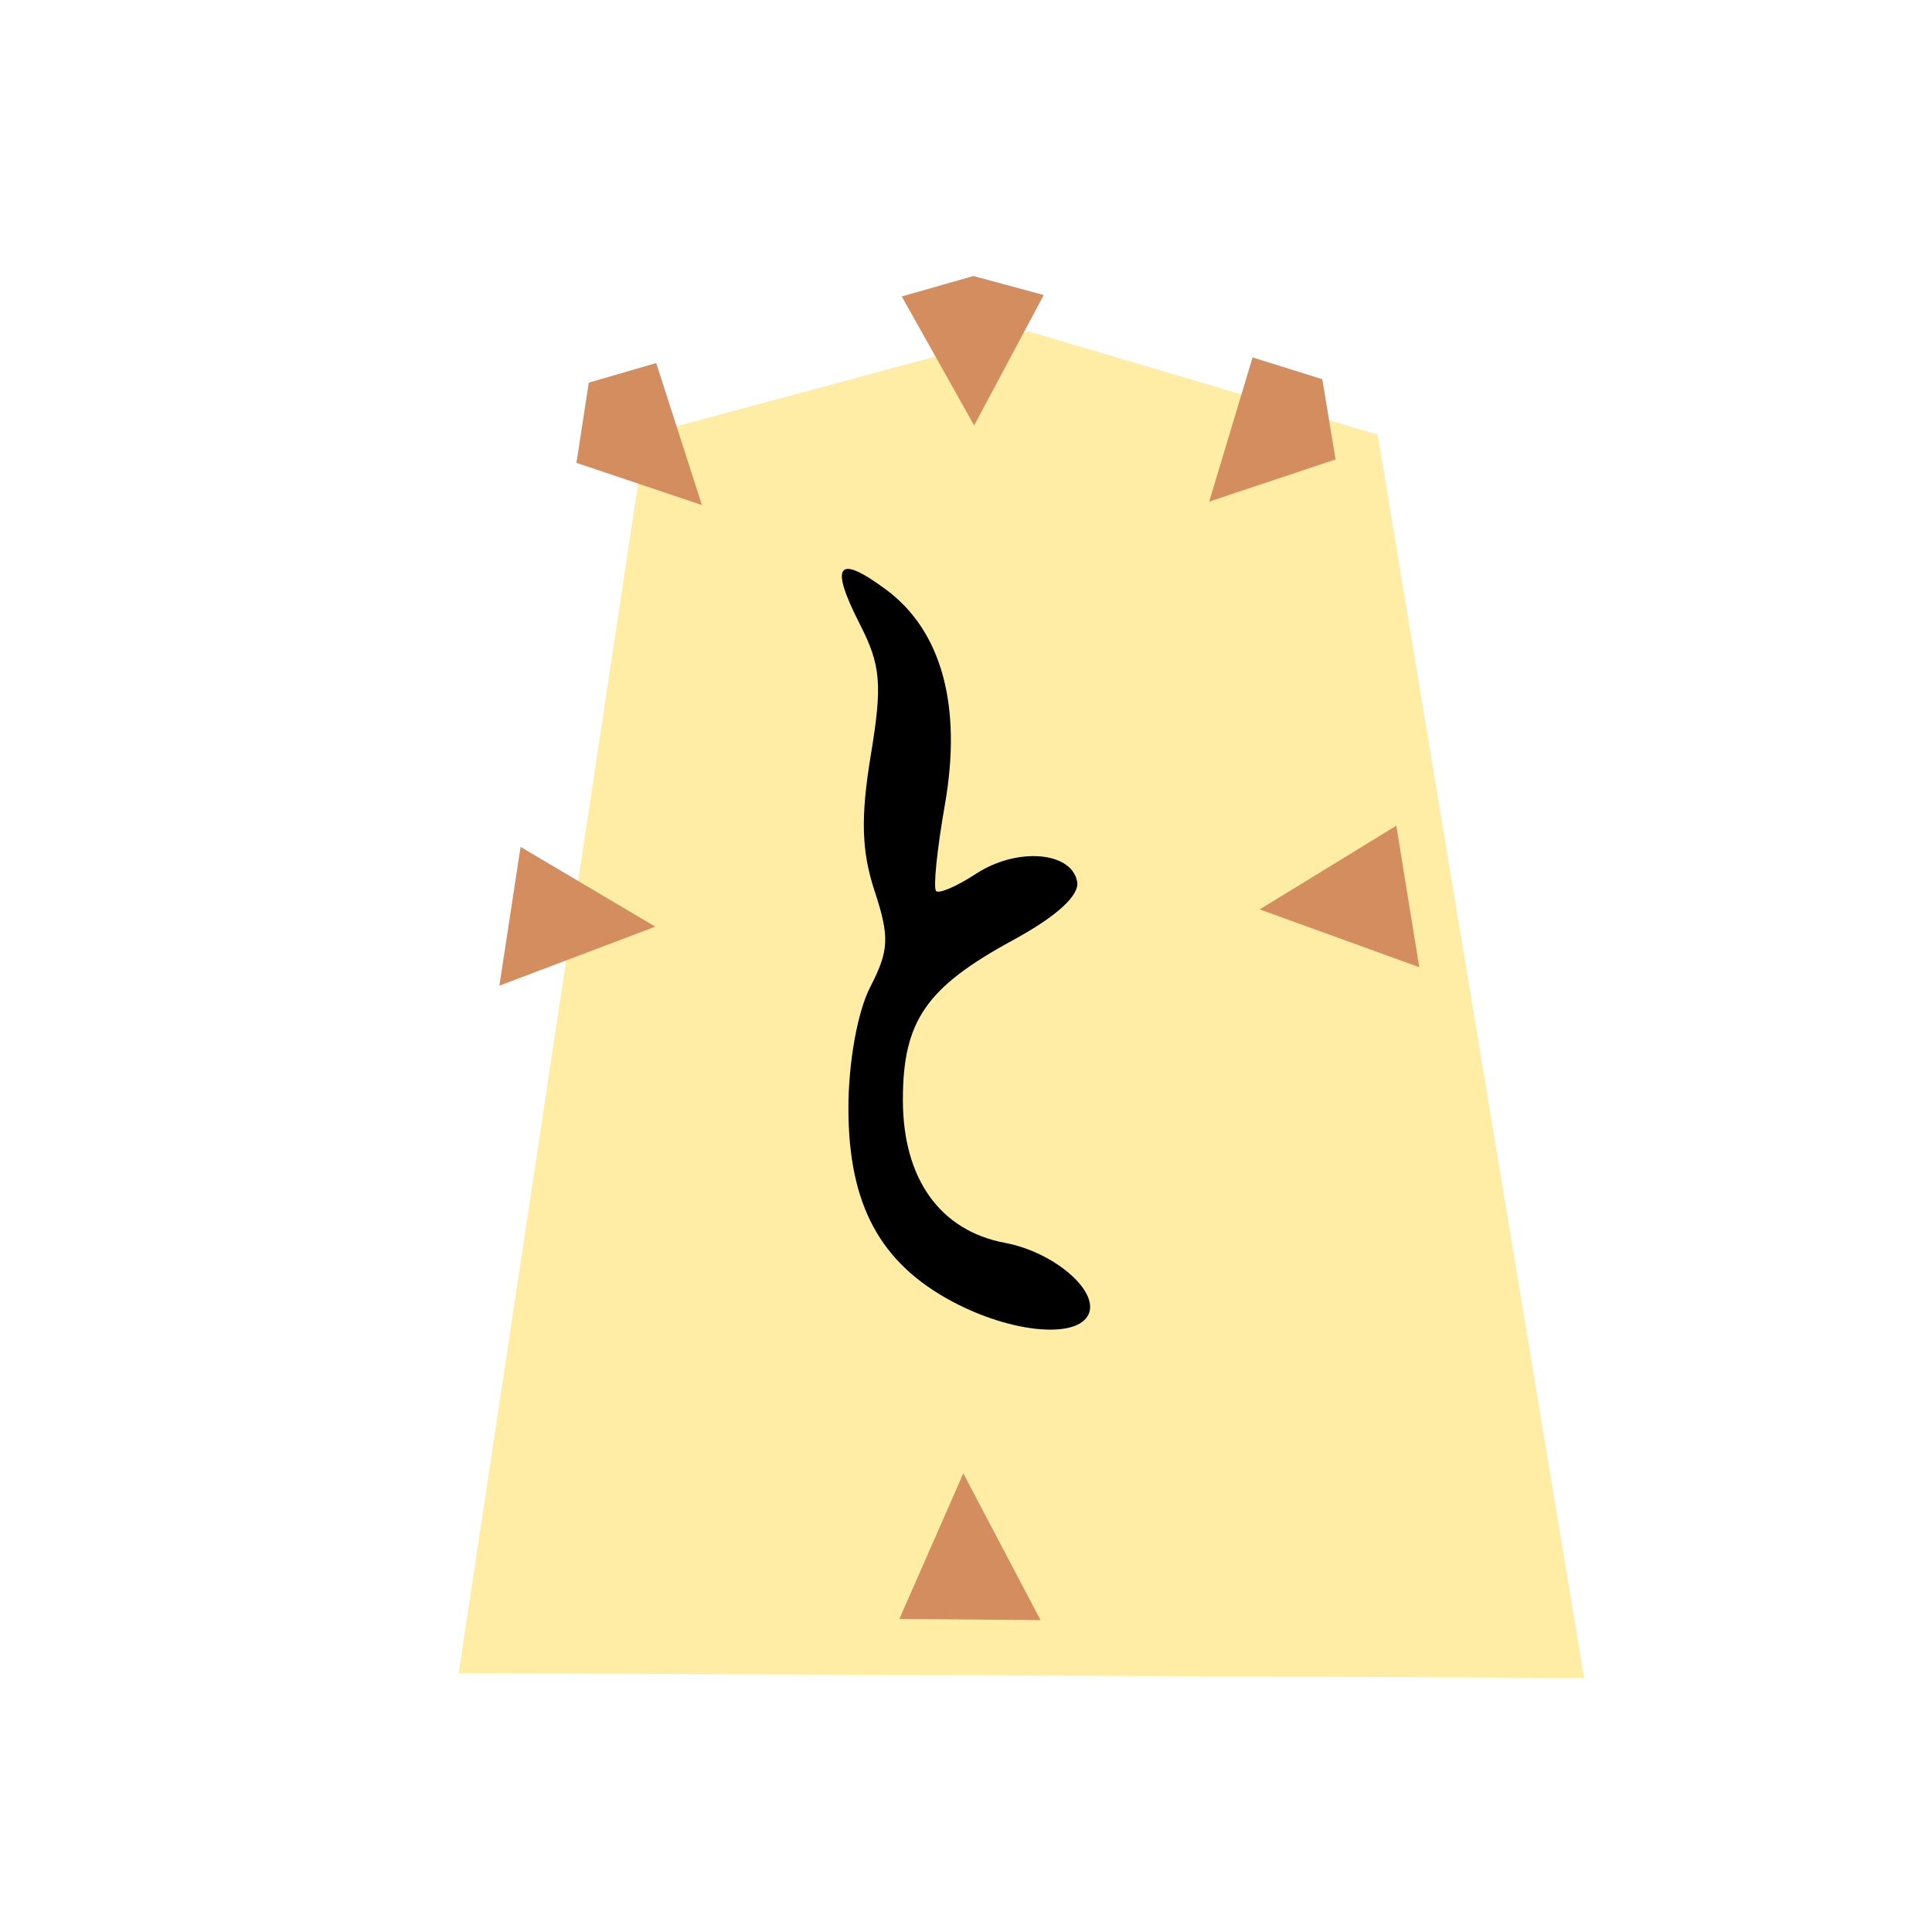 <svg xmlns="http://www.w3.org/2000/svg" viewBox="0 0 60 60"><filter id="a" width="1.285" height="1.239" x="-.118" y="-.099"><feGaussianBlur in="SourceAlpha" result="blur" stdDeviation="2"/><feOffset dx="2" dy="2" result="offsetBlur"/><feBlend in="SourceGraphic" in2="offsetBlur"/></filter><g fill="#ffeda5" filter="url(#a)" transform="matrix(.86 0 0 .86 11.869 8)"><path d="M7.507 4.392.763 49.112l40.64.178-7.454-44.898-12.6-3.727z"/></g><path fill="#fecfcf" d="M29.61 40.44c-2.274-1.201-3.26-3.02-3.262-6.019 0-1.43.283-3.005.68-3.772.583-1.13.603-1.552.136-2.97-.41-1.24-.44-2.293-.121-4.224.364-2.201.315-2.79-.342-4.075-.946-1.857-.692-2.188.818-1.068 1.728 1.283 2.364 3.61 1.825 6.68-.243 1.381-.366 2.588-.273 2.68.091.092.648-.148 1.237-.534 1.267-.83 2.965-.699 3.144.24.081.427-.634 1.08-1.998 1.822-2.698 1.468-3.414 2.508-3.414 4.962 0 2.443 1.154 4.058 3.167 4.435 1.575.296 3.007 1.566 2.568 2.278-.434.702-2.399.496-4.164-.435z" style="fill:#000"/><path fill="#d38d5f" d="m30.23 8.572-2.225.634 2.248 4.005 2.161-4.049zm-11.945 3.312-.382 2.49 3.895 1.31-1.419-4.41zm22.78-.107.412 2.49-3.924 1.31L38.9 11.1zm2.299 13.866.712 4.394-4.955-1.795zm-27.197.658-.658 4.309 4.841-1.832zm11.764 23.976 4.383.037-2.398-4.556z"/></svg>